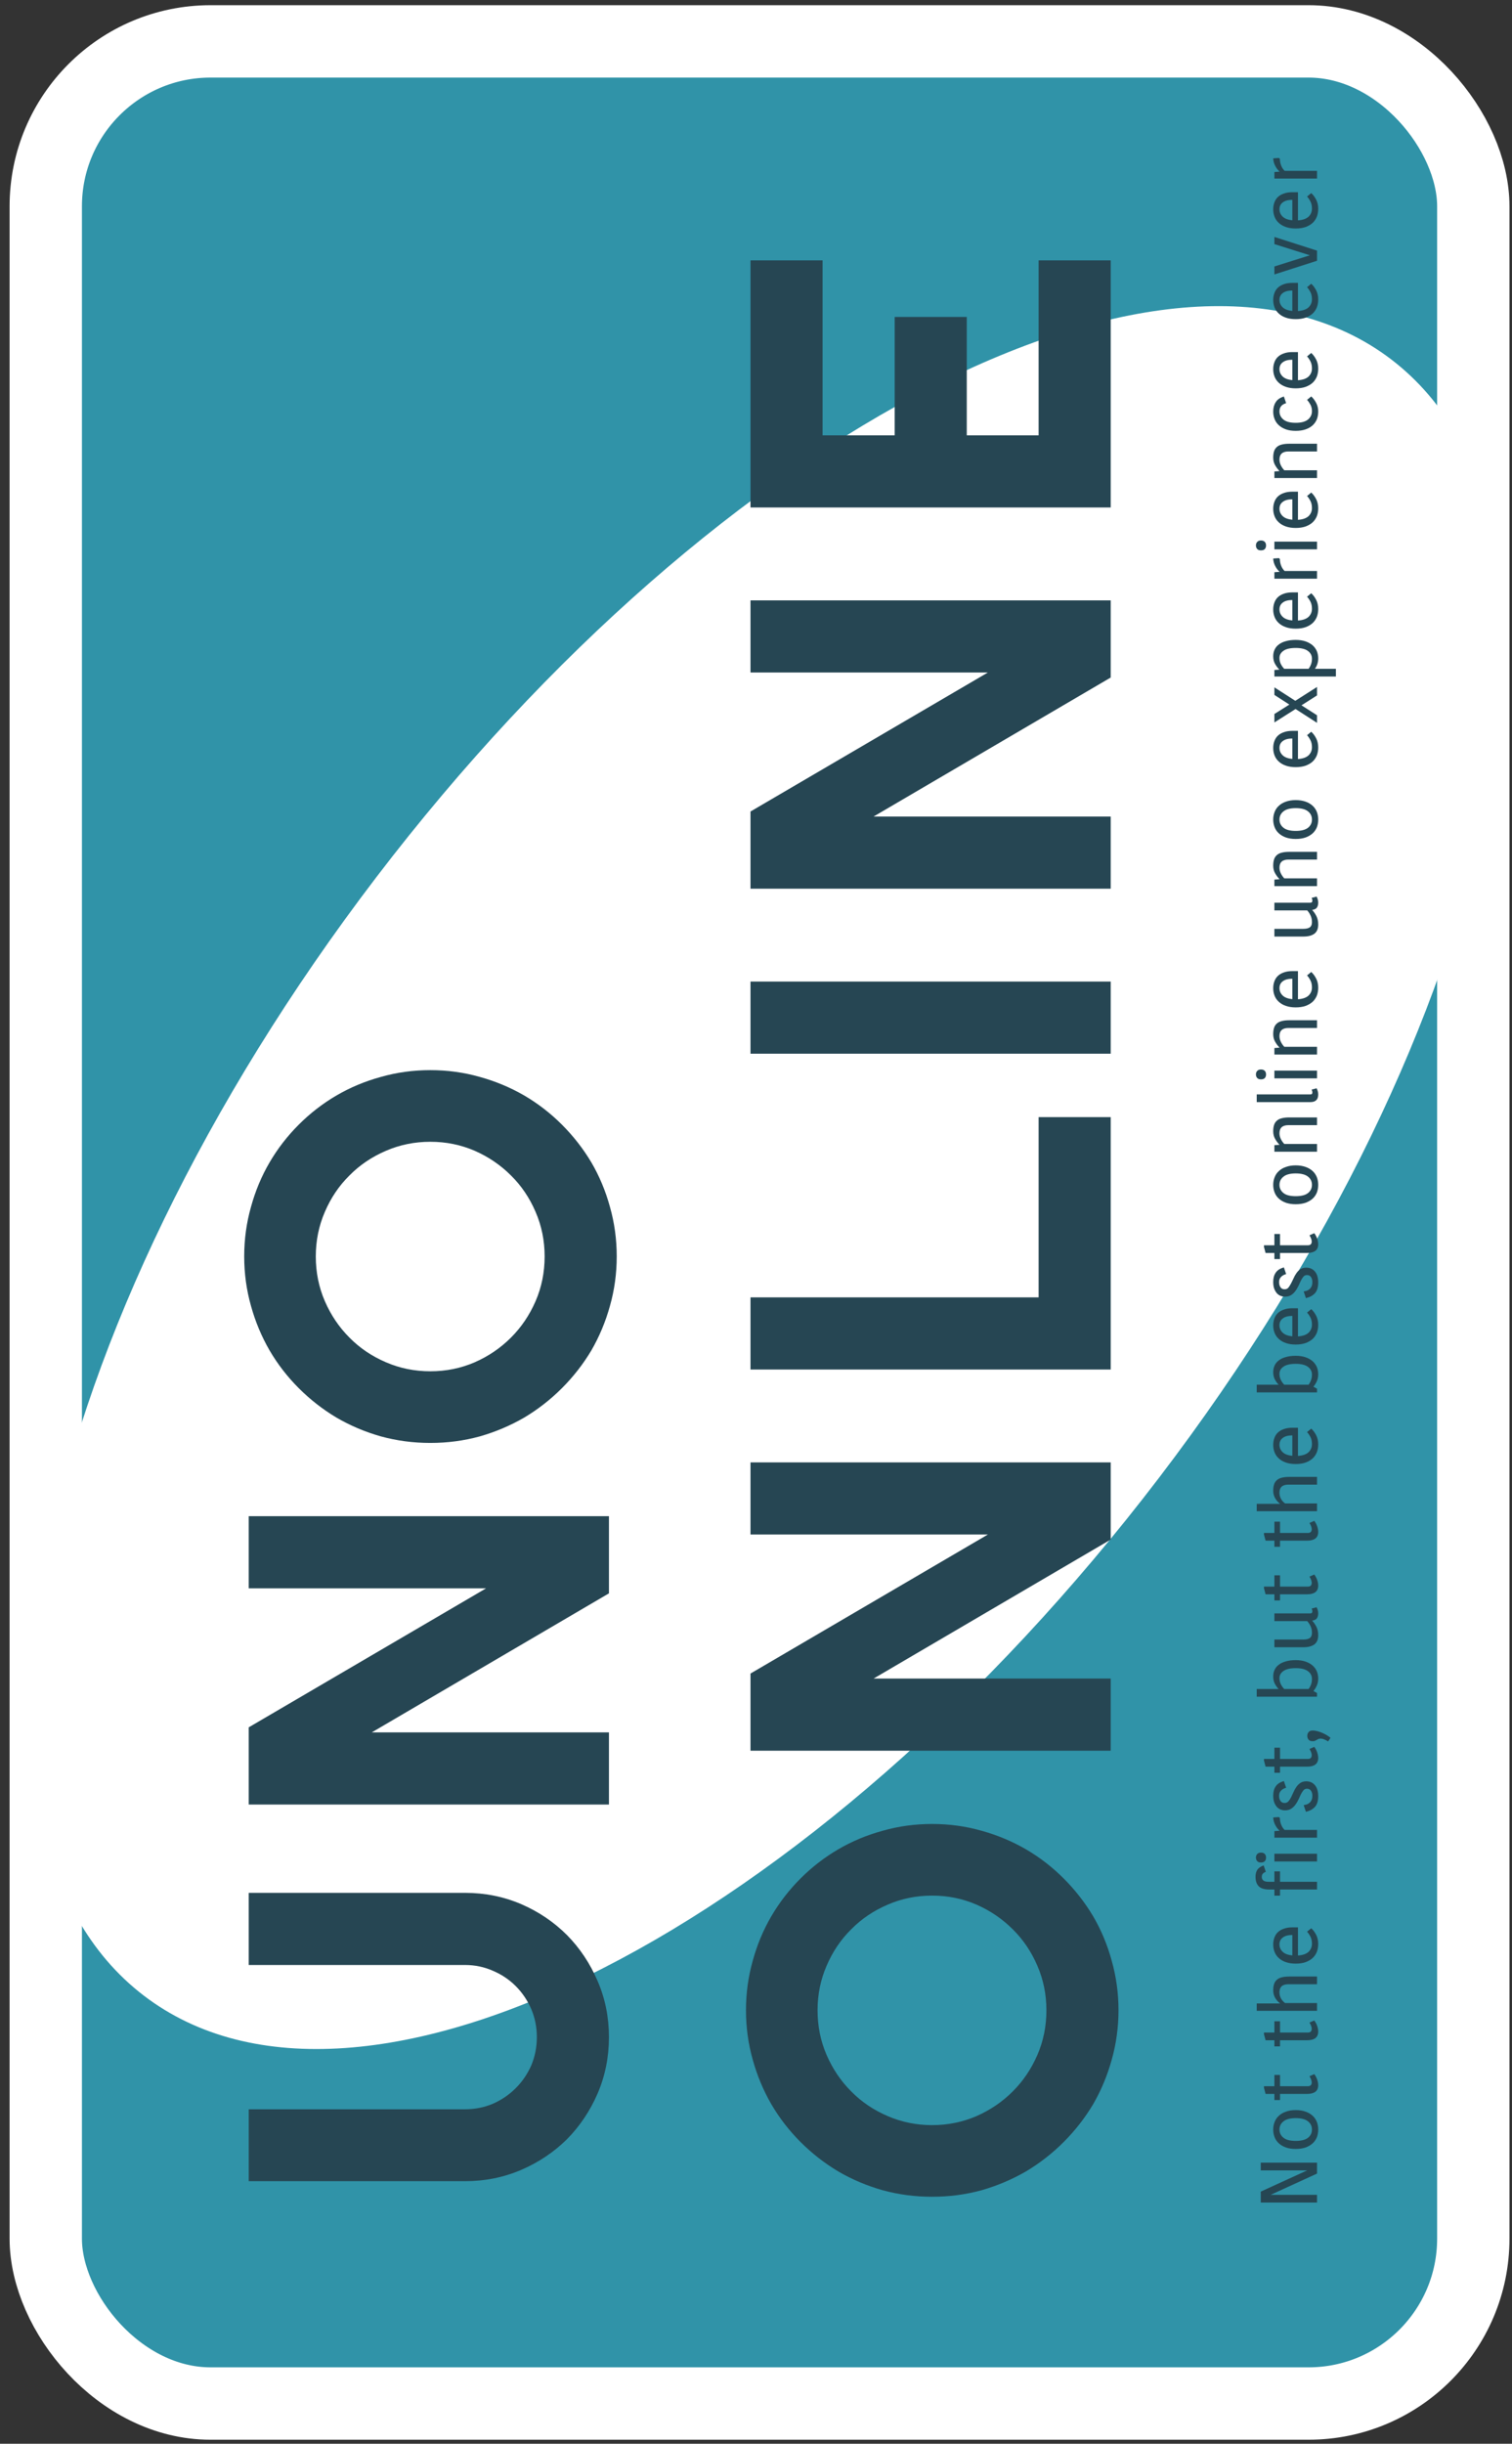 <svg width="226" height="365" viewBox="0 0 226 365" fill="none" xmlns="http://www.w3.org/2000/svg">
<rect x="0" y="0" width="226" height="365" fill="#333333" stroke="none"/>
<rect x="6.841" y="6.182" width="213.374" height="352.809" rx="24.63" fill="#3093A8" stroke="white" stroke-width="10.813" stroke-linejoin="round"/>
<path d="M56.226 131.05C107.738 63.584 175.691 28.964 208.004 53.725C240.318 78.486 224.754 153.25 173.242 220.716C121.73 288.182 53.776 322.801 21.463 298.041C-10.85 273.28 4.714 198.516 56.226 131.05Z" fill="white"/>
<path d="M196.855 323.013L196.855 324.647L189.923 327.818L196.855 327.818L196.855 328.972L188.445 328.972L188.445 327.338L195.389 324.166L188.445 324.166L188.445 323.013L196.855 323.013ZM193.671 320.967C193.119 320.967 192.634 320.895 192.218 320.75C191.793 320.598 191.441 320.394 191.16 320.138C190.872 319.881 190.66 319.577 190.523 319.224C190.379 318.864 190.307 318.48 190.307 318.071C190.307 317.663 190.379 317.282 190.523 316.93C190.66 316.569 190.872 316.261 191.16 316.005C191.441 315.74 191.793 315.536 192.218 315.392C192.634 315.24 193.119 315.164 193.671 315.164C194.224 315.164 194.713 315.24 195.137 315.392C195.554 315.536 195.906 315.74 196.194 316.005C196.475 316.261 196.687 316.569 196.831 316.93C196.967 317.282 197.035 317.663 197.035 318.071C197.035 318.48 196.967 318.864 196.831 319.224C196.687 319.577 196.475 319.881 196.194 320.138C195.906 320.394 195.554 320.598 195.137 320.75C194.713 320.895 194.224 320.967 193.671 320.967ZM193.671 319.765C194.496 319.765 195.109 319.609 195.51 319.297C195.902 318.976 196.098 318.568 196.098 318.071C196.098 317.566 195.902 317.158 195.51 316.846C195.109 316.525 194.496 316.365 193.671 316.365C192.846 316.365 192.238 316.525 191.845 316.846C191.445 317.158 191.244 317.566 191.244 318.071C191.244 318.568 191.445 318.976 191.845 319.297C192.238 319.609 192.846 319.765 193.671 319.765ZM190.487 313.661L190.487 312.748L189.166 312.748L188.926 311.835L188.926 311.595L190.487 311.595L190.487 309.913L191.328 309.913L191.328 311.595L195.486 311.595C195.87 311.595 196.062 311.406 196.062 311.03C196.062 310.782 195.95 310.473 195.726 310.105L196.447 309.792C196.631 310.033 196.775 310.305 196.879 310.609C196.983 310.906 197.035 311.186 197.035 311.45C197.035 311.875 196.895 312.199 196.615 312.424C196.327 312.64 195.91 312.748 195.365 312.748L191.328 312.748L191.328 313.661L190.487 313.661ZM190.487 305.647L190.487 304.734L189.166 304.734L188.926 303.821L188.926 303.581L190.487 303.581L190.487 301.899L191.328 301.899L191.328 303.581L195.486 303.581C195.87 303.581 196.062 303.393 196.062 303.016C196.062 302.768 195.95 302.46 195.726 302.091L196.447 301.779C196.631 302.019 196.775 302.291 196.879 302.596C196.983 302.892 197.035 303.172 197.035 303.437C197.035 303.861 196.895 304.186 196.615 304.41C196.327 304.626 195.91 304.734 195.365 304.734L191.328 304.734L191.328 305.647L190.487 305.647ZM191.353 299.238C191.024 298.998 190.768 298.709 190.584 298.373C190.399 298.037 190.307 297.676 190.307 297.292C190.307 296.915 190.351 296.595 190.439 296.331C190.527 296.066 190.668 295.854 190.86 295.694C191.044 295.526 191.288 295.405 191.593 295.333C191.897 295.253 192.266 295.213 192.698 295.213L196.855 295.213L196.855 296.367L192.578 296.367C191.689 296.367 191.244 296.763 191.244 297.556C191.244 298.221 191.525 298.762 192.085 299.178L196.855 299.178L196.855 300.331L187.844 300.331L187.844 299.238L191.353 299.238ZM196.098 290.309C196.098 289.9 196.022 289.548 195.87 289.251C195.71 288.947 195.542 288.703 195.365 288.518L195.99 288.002C196.271 288.25 196.515 288.575 196.723 288.975C196.931 289.376 197.035 289.832 197.035 290.345C197.035 290.769 196.967 291.162 196.831 291.522C196.687 291.883 196.475 292.195 196.194 292.459C195.906 292.716 195.554 292.92 195.137 293.072C194.713 293.216 194.224 293.288 193.671 293.288C193.119 293.288 192.634 293.216 192.218 293.072C191.793 292.928 191.441 292.728 191.16 292.471C190.872 292.215 190.66 291.915 190.523 291.57C190.379 291.218 190.307 290.837 190.307 290.429C190.307 290.052 190.367 289.708 190.487 289.396C190.6 289.075 190.776 288.803 191.016 288.579C191.256 288.354 191.557 288.182 191.917 288.062C192.27 287.934 192.686 287.87 193.167 287.87L194.008 287.87L194.008 292.075C194.721 292.027 195.249 291.843 195.594 291.522C195.93 291.194 196.098 290.789 196.098 290.309ZM191.244 290.417C191.244 290.849 191.405 291.218 191.725 291.522C192.037 291.818 192.518 291.999 193.167 292.063L193.167 289.011C192.55 289.011 192.077 289.135 191.749 289.384C191.413 289.624 191.244 289.968 191.244 290.417ZM190.487 283.132L190.487 282.219L189.755 282.219C189.002 282.219 188.465 282.058 188.145 281.738C187.824 281.41 187.664 280.937 187.664 280.32C187.664 279.912 187.748 279.571 187.916 279.299C188.085 279.019 188.405 278.79 188.877 278.614L189.202 279.575C189.01 279.647 188.861 279.74 188.757 279.852C188.653 279.964 188.601 280.124 188.601 280.332C188.601 280.573 188.685 280.757 188.853 280.885C189.014 281.005 189.274 281.065 189.634 281.065L190.487 281.065L190.487 279.503L191.328 279.503L191.328 281.065L196.855 281.065L196.855 282.219L191.328 282.219L191.328 283.132L190.487 283.132ZM196.855 276.873L196.855 278.027L190.487 278.027L190.487 276.873L196.855 276.873ZM188.481 278.183C188.225 278.183 188.036 278.115 187.916 277.979C187.788 277.835 187.724 277.658 187.724 277.45C187.724 277.234 187.788 277.058 187.916 276.921C188.036 276.777 188.225 276.705 188.481 276.705C188.737 276.705 188.93 276.777 189.058 276.921C189.178 277.058 189.238 277.234 189.238 277.45C189.238 277.658 189.178 277.835 189.058 277.979C188.93 278.115 188.737 278.183 188.481 278.183ZM190.487 273.499L191.268 273.438C190.988 273.19 190.764 272.894 190.596 272.549C190.419 272.205 190.323 271.84 190.307 271.456L191.172 271.396L191.304 271.54C191.312 271.917 191.381 272.257 191.509 272.561C191.629 272.858 191.797 273.11 192.013 273.318L196.855 273.318L196.855 274.472L190.487 274.472L190.487 273.499ZM191.184 268.209C191.184 268.514 191.252 268.77 191.389 268.978C191.525 269.186 191.733 269.291 192.013 269.291C192.238 269.291 192.426 269.21 192.578 269.05C192.722 268.89 192.854 268.69 192.974 268.45C193.095 268.209 193.215 267.953 193.335 267.681C193.455 267.4 193.599 267.14 193.767 266.9C193.928 266.659 194.128 266.459 194.368 266.299C194.6 266.139 194.897 266.059 195.257 266.059C195.794 266.059 196.226 266.255 196.555 266.647C196.875 267.04 197.035 267.584 197.035 268.281C197.035 268.97 196.875 269.499 196.555 269.867C196.226 270.228 195.774 270.476 195.197 270.612L194.861 269.615C195.125 269.575 195.341 269.511 195.51 269.423C195.678 269.327 195.81 269.214 195.906 269.086C196.002 268.958 196.07 268.818 196.11 268.666C196.142 268.514 196.158 268.357 196.158 268.197C196.158 267.925 196.094 267.685 195.966 267.476C195.83 267.268 195.622 267.164 195.341 267.164C195.133 267.164 194.961 267.244 194.825 267.404C194.689 267.564 194.56 267.765 194.44 268.005C194.32 268.245 194.2 268.506 194.08 268.786C193.952 269.058 193.799 269.315 193.623 269.555C193.447 269.795 193.235 269.995 192.986 270.156C192.73 270.316 192.414 270.396 192.037 270.396C191.853 270.396 191.661 270.36 191.461 270.288C191.252 270.216 191.064 270.096 190.896 269.927C190.728 269.751 190.588 269.523 190.475 269.243C190.363 268.954 190.307 268.602 190.307 268.185C190.307 267.633 190.431 267.176 190.68 266.816C190.92 266.447 191.328 266.183 191.905 266.023L192.242 267.02C191.913 267.108 191.657 267.252 191.473 267.452C191.28 267.653 191.184 267.905 191.184 268.209ZM190.487 264.781L190.487 263.868L189.166 263.868L188.926 262.955L188.926 262.715L190.487 262.715L190.487 261.033L191.328 261.033L191.328 262.715L195.486 262.715C195.87 262.715 196.062 262.526 196.062 262.15C196.062 261.902 195.95 261.593 195.726 261.225L196.447 260.912C196.631 261.153 196.775 261.425 196.879 261.729C196.983 262.026 197.035 262.306 197.035 262.57C197.035 262.995 196.895 263.319 196.615 263.544C196.327 263.76 195.91 263.868 195.365 263.868L191.328 263.868L191.328 264.781L190.487 264.781ZM197.372 259.681C197.244 259.681 197.136 259.701 197.047 259.741C196.959 259.781 196.879 259.826 196.807 259.874C196.727 259.922 196.643 259.966 196.555 260.006C196.467 260.046 196.355 260.066 196.218 260.066C195.938 260.066 195.734 259.994 195.606 259.85C195.47 259.697 195.401 259.505 195.401 259.273C195.401 259.041 195.47 258.848 195.606 258.696C195.734 258.544 195.938 258.468 196.218 258.468C196.427 258.468 196.651 258.5 196.891 258.564C197.14 258.628 197.384 258.712 197.624 258.816C197.864 258.912 198.093 259.029 198.309 259.165C198.525 259.293 198.713 259.425 198.874 259.561L198.513 260.102C198.353 259.99 198.169 259.894 197.961 259.814C197.76 259.725 197.564 259.681 197.372 259.681ZM190.307 250.395C190.307 250.026 190.379 249.694 190.523 249.398C190.66 249.093 190.872 248.837 191.16 248.629C191.441 248.412 191.793 248.248 192.218 248.136C192.634 248.016 193.119 247.956 193.671 247.956C194.224 247.956 194.713 248.028 195.137 248.172C195.554 248.316 195.906 248.513 196.194 248.761C196.475 249.009 196.687 249.302 196.831 249.638C196.967 249.974 197.035 250.335 197.035 250.719C197.035 251.088 196.967 251.428 196.831 251.741C196.695 252.053 196.523 252.329 196.315 252.57L196.855 252.87L196.855 253.423L187.844 253.423L187.844 252.269L191.112 252.269C190.896 252.045 190.708 251.781 190.548 251.476C190.387 251.164 190.307 250.803 190.307 250.395ZM191.244 250.647C191.244 250.968 191.308 251.264 191.437 251.536C191.565 251.801 191.737 252.045 191.953 252.269L195.594 252.269C195.738 252.085 195.858 251.865 195.954 251.608C196.05 251.352 196.098 251.072 196.098 250.767C196.098 250.295 195.902 249.91 195.51 249.614C195.109 249.31 194.496 249.157 193.671 249.157C192.846 249.157 192.238 249.298 191.845 249.578C191.445 249.85 191.244 250.207 191.244 250.647ZM195.834 240.975C195.962 240.975 196.05 240.947 196.098 240.891C196.138 240.827 196.158 240.751 196.158 240.663C196.158 240.599 196.15 240.531 196.134 240.459C196.11 240.387 196.082 240.319 196.05 240.254L196.795 240.062C196.859 240.19 196.915 240.331 196.963 240.483C197.011 240.635 197.035 240.803 197.035 240.987C197.035 241.268 196.971 241.504 196.843 241.696C196.715 241.888 196.475 242.009 196.122 242.057C196.363 242.305 196.575 242.609 196.759 242.97C196.943 243.322 197.035 243.739 197.035 244.219C197.035 244.852 196.847 245.313 196.471 245.601C196.086 245.889 195.53 246.034 194.801 246.034L190.487 246.034L190.487 244.88L194.813 244.88C195.245 244.88 195.57 244.804 195.786 244.652C195.994 244.5 196.098 244.243 196.098 243.883C196.098 243.53 196.034 243.21 195.906 242.922C195.778 242.633 195.606 242.369 195.389 242.129L190.487 242.129L190.487 240.975L195.834 240.975ZM190.487 239.039L190.487 238.126L189.166 238.126L188.926 237.213L188.926 236.972L190.487 236.972L190.487 235.29L191.328 235.29L191.328 236.972L195.486 236.972C195.87 236.972 196.062 236.784 196.062 236.408C196.062 236.159 195.95 235.851 195.726 235.482L196.447 235.17C196.631 235.41 196.775 235.683 196.879 235.987C196.983 236.283 197.035 236.564 197.035 236.828C197.035 237.253 196.895 237.577 196.615 237.801C196.327 238.017 195.91 238.126 195.365 238.126L191.328 238.126L191.328 239.039L190.487 239.039ZM190.487 231.025L190.487 230.112L189.166 230.112L188.926 229.199L188.926 228.959L190.487 228.959L190.487 227.276L191.328 227.276L191.328 228.959L195.486 228.959C195.87 228.959 196.062 228.77 196.062 228.394C196.062 228.146 195.95 227.837 195.726 227.469L196.447 227.156C196.631 227.397 196.775 227.669 196.879 227.973C196.983 228.27 197.035 228.55 197.035 228.814C197.035 229.239 196.895 229.563 196.615 229.788C196.327 230.004 195.91 230.112 195.365 230.112L191.328 230.112L191.328 231.025L190.487 231.025ZM191.352 224.616C191.024 224.375 190.768 224.087 190.584 223.751C190.399 223.414 190.307 223.054 190.307 222.669C190.307 222.293 190.351 221.972 190.439 221.708C190.527 221.444 190.668 221.232 190.86 221.071C191.044 220.903 191.288 220.783 191.593 220.711C191.897 220.631 192.266 220.591 192.698 220.591L196.855 220.591L196.855 221.744L192.578 221.744C191.689 221.744 191.244 222.141 191.244 222.934C191.244 223.598 191.525 224.139 192.085 224.556L196.855 224.556L196.855 225.709L187.844 225.709L187.844 224.616L191.352 224.616ZM196.098 215.686C196.098 215.278 196.022 214.925 195.87 214.629C195.71 214.325 195.542 214.08 195.365 213.896L195.99 213.379C196.271 213.628 196.515 213.952 196.723 214.353C196.931 214.753 197.035 215.21 197.035 215.722C197.035 216.147 196.967 216.539 196.831 216.9C196.687 217.26 196.475 217.573 196.194 217.837C195.906 218.093 195.554 218.297 195.137 218.45C194.713 218.594 194.224 218.666 193.671 218.666C193.119 218.666 192.634 218.594 192.218 218.45C191.793 218.305 191.441 218.105 191.16 217.849C190.872 217.593 190.66 217.292 190.523 216.948C190.379 216.595 190.307 216.215 190.307 215.806C190.307 215.43 190.367 215.086 190.487 214.773C190.6 214.453 190.776 214.18 191.016 213.956C191.256 213.732 191.557 213.56 191.917 213.44C192.27 213.311 192.686 213.247 193.167 213.247L194.008 213.247L194.008 217.452C194.721 217.404 195.249 217.22 195.594 216.9C195.93 216.571 196.098 216.167 196.098 215.686ZM191.244 215.794C191.244 216.227 191.405 216.595 191.725 216.9C192.037 217.196 192.518 217.376 193.167 217.44L193.167 214.389C192.55 214.389 192.077 214.513 191.749 214.761C191.413 215.001 191.244 215.346 191.244 215.794ZM190.307 204.941C190.307 204.572 190.379 204.24 190.523 203.944C190.66 203.639 190.872 203.383 191.16 203.175C191.441 202.958 191.793 202.794 192.218 202.682C192.634 202.562 193.119 202.502 193.671 202.502C194.224 202.502 194.713 202.574 195.137 202.718C195.554 202.862 195.906 203.059 196.194 203.307C196.475 203.555 196.687 203.848 196.831 204.184C196.967 204.52 197.035 204.881 197.035 205.265C197.035 205.634 196.967 205.974 196.831 206.287C196.695 206.599 196.523 206.875 196.315 207.116L196.855 207.416L196.855 207.969L187.844 207.969L187.844 206.815L191.112 206.815C190.896 206.591 190.708 206.327 190.548 206.022C190.387 205.71 190.307 205.349 190.307 204.941ZM191.244 205.193C191.244 205.514 191.308 205.81 191.437 206.082C191.565 206.347 191.737 206.591 191.953 206.815L195.594 206.815C195.738 206.631 195.858 206.411 195.954 206.154C196.05 205.898 196.098 205.618 196.098 205.313C196.098 204.841 195.902 204.456 195.51 204.16C195.109 203.856 194.496 203.703 193.671 203.703C192.846 203.703 192.238 203.844 191.845 204.124C191.445 204.396 191.244 204.753 191.244 205.193ZM196.098 197.84C196.098 197.432 196.022 197.079 195.87 196.783C195.71 196.479 195.542 196.234 195.365 196.05L195.99 195.533C196.271 195.782 196.515 196.106 196.723 196.507C196.931 196.907 197.035 197.364 197.035 197.876C197.035 198.301 196.967 198.693 196.831 199.054C196.687 199.414 196.475 199.727 196.194 199.991C195.906 200.247 195.554 200.451 195.137 200.604C194.713 200.748 194.224 200.82 193.671 200.82C193.119 200.82 192.634 200.748 192.218 200.604C191.793 200.459 191.441 200.259 191.16 200.003C190.872 199.747 190.66 199.446 190.523 199.102C190.379 198.749 190.307 198.369 190.307 197.96C190.307 197.584 190.367 197.239 190.487 196.927C190.6 196.607 190.776 196.334 191.016 196.11C191.256 195.886 191.557 195.714 191.917 195.593C192.27 195.465 192.686 195.401 193.167 195.401L194.008 195.401L194.008 199.606C194.721 199.558 195.249 199.374 195.594 199.054C195.93 198.725 196.098 198.321 196.098 197.84ZM191.244 197.948C191.244 198.381 191.405 198.749 191.725 199.054C192.037 199.35 192.518 199.53 193.167 199.594L193.167 196.543C192.55 196.543 192.077 196.667 191.749 196.915C191.413 197.155 191.244 197.5 191.244 197.948ZM191.184 191.487C191.184 191.791 191.252 192.047 191.389 192.256C191.525 192.464 191.733 192.568 192.013 192.568C192.238 192.568 192.426 192.488 192.578 192.328C192.722 192.167 192.854 191.967 192.974 191.727C193.095 191.487 193.215 191.23 193.335 190.958C193.455 190.678 193.599 190.417 193.767 190.177C193.928 189.937 194.128 189.736 194.368 189.576C194.6 189.416 194.897 189.336 195.257 189.336C195.794 189.336 196.226 189.532 196.555 189.925C196.875 190.317 197.035 190.862 197.035 191.559C197.035 192.248 196.875 192.776 196.555 193.145C196.226 193.505 195.774 193.753 195.197 193.89L194.861 192.892C195.125 192.852 195.341 192.788 195.51 192.7C195.678 192.604 195.81 192.492 195.906 192.364C196.002 192.236 196.07 192.095 196.11 191.943C196.142 191.791 196.158 191.635 196.158 191.475C196.158 191.202 196.094 190.962 195.966 190.754C195.83 190.545 195.622 190.441 195.341 190.441C195.133 190.441 194.961 190.521 194.825 190.682C194.689 190.842 194.56 191.042 194.44 191.282C194.32 191.523 194.2 191.783 194.08 192.063C193.952 192.336 193.799 192.592 193.623 192.832C193.447 193.073 193.235 193.273 192.986 193.433C192.73 193.593 192.414 193.673 192.037 193.673C191.853 193.673 191.661 193.637 191.461 193.565C191.252 193.493 191.064 193.373 190.896 193.205C190.728 193.029 190.588 192.8 190.475 192.52C190.363 192.232 190.307 191.879 190.307 191.463C190.307 190.91 190.431 190.453 190.68 190.093C190.92 189.724 191.328 189.46 191.905 189.3L192.242 190.297C191.913 190.385 191.657 190.529 191.473 190.73C191.28 190.93 191.184 191.182 191.184 191.487ZM190.487 188.058L190.487 187.145L189.166 187.145L188.926 186.232L188.926 185.992L190.487 185.992L190.487 184.31L191.328 184.31L191.328 185.992L195.486 185.992C195.87 185.992 196.062 185.804 196.062 185.427C196.062 185.179 195.95 184.871 195.726 184.502L196.447 184.19C196.631 184.43 196.775 184.702 196.879 185.007C196.983 185.303 197.035 185.583 197.035 185.848C197.035 186.272 196.895 186.597 196.615 186.821C196.327 187.037 195.91 187.145 195.365 187.145L191.328 187.145L191.328 188.058L190.487 188.058ZM193.671 179.865C193.119 179.865 192.634 179.792 192.218 179.648C191.793 179.496 191.441 179.292 191.16 179.036C190.872 178.779 190.66 178.475 190.523 178.122C190.379 177.762 190.307 177.378 190.307 176.969C190.307 176.561 190.379 176.18 190.523 175.828C190.66 175.467 190.872 175.159 191.16 174.903C191.441 174.638 191.793 174.434 192.218 174.29C192.634 174.138 193.119 174.061 193.671 174.061C194.224 174.061 194.713 174.138 195.137 174.29C195.554 174.434 195.906 174.638 196.194 174.903C196.475 175.159 196.687 175.467 196.831 175.828C196.967 176.18 197.035 176.561 197.035 176.969C197.035 177.378 196.967 177.762 196.831 178.122C196.687 178.475 196.475 178.779 196.194 179.036C195.906 179.292 195.554 179.496 195.137 179.648C194.713 179.792 194.224 179.865 193.671 179.865ZM193.671 178.663C194.496 178.663 195.109 178.507 195.51 178.195C195.902 177.874 196.098 177.466 196.098 176.969C196.098 176.464 195.902 176.056 195.51 175.744C195.109 175.423 194.496 175.263 193.671 175.263C192.846 175.263 192.238 175.423 191.845 175.744C191.445 176.056 191.244 176.464 191.244 176.969C191.244 177.466 191.445 177.874 191.845 178.195C192.238 178.507 192.846 178.663 193.671 178.663ZM190.487 171.045L191.256 170.985C191.008 170.737 190.788 170.445 190.596 170.108C190.403 169.772 190.307 169.395 190.307 168.979C190.307 168.602 190.351 168.282 190.439 168.018C190.527 167.753 190.668 167.541 190.86 167.381C191.044 167.213 191.288 167.092 191.593 167.02C191.897 166.94 192.266 166.9 192.698 166.9L196.855 166.9L196.855 168.054L192.578 168.054C191.689 168.054 191.244 168.458 191.244 169.267C191.244 169.547 191.308 169.824 191.437 170.096C191.565 170.368 191.741 170.625 191.965 170.865L196.855 170.865L196.855 172.018L190.487 172.018L190.487 171.045ZM195.834 163.461C195.962 163.461 196.05 163.437 196.098 163.389C196.138 163.333 196.158 163.261 196.158 163.173C196.158 163.109 196.15 163.037 196.134 162.957C196.11 162.877 196.082 162.805 196.05 162.741L196.795 162.548C196.859 162.676 196.915 162.817 196.963 162.969C197.011 163.121 197.035 163.289 197.035 163.473C197.035 163.634 197.015 163.782 196.975 163.918C196.943 164.054 196.879 164.174 196.783 164.278C196.687 164.383 196.559 164.467 196.399 164.531C196.238 164.587 196.038 164.615 195.798 164.615L187.844 164.615L187.844 163.461L195.834 163.461ZM196.855 159.906L196.855 161.06L190.487 161.06L190.487 159.906L196.855 159.906ZM188.481 161.216C188.225 161.216 188.036 161.148 187.916 161.012C187.788 160.867 187.724 160.691 187.724 160.483C187.724 160.267 187.788 160.091 187.916 159.954C188.036 159.81 188.225 159.738 188.481 159.738C188.737 159.738 188.93 159.81 189.058 159.954C189.178 160.091 189.238 160.267 189.238 160.483C189.238 160.691 189.178 160.867 189.058 161.012C188.93 161.148 188.737 161.216 188.481 161.216ZM190.487 156.531L191.256 156.471C191.008 156.223 190.788 155.931 190.596 155.594C190.403 155.258 190.307 154.881 190.307 154.465C190.307 154.088 190.351 153.768 190.439 153.504C190.527 153.239 190.668 153.027 190.86 152.867C191.044 152.699 191.288 152.579 191.593 152.507C191.897 152.426 192.266 152.386 192.698 152.386L196.855 152.386L196.855 153.54L192.578 153.54C191.689 153.54 191.244 153.944 191.244 154.753C191.244 155.034 191.308 155.31 191.437 155.582C191.565 155.855 191.741 156.111 191.965 156.351L196.855 156.351L196.855 157.505L190.487 157.505L190.487 156.531ZM196.098 147.482C196.098 147.073 196.022 146.721 195.87 146.425C195.71 146.12 195.542 145.876 195.365 145.692L195.99 145.175C196.271 145.423 196.515 145.748 196.723 146.148C196.931 146.549 197.035 147.005 197.035 147.518C197.035 147.942 196.967 148.335 196.831 148.695C196.687 149.056 196.475 149.368 196.194 149.632C195.906 149.889 195.554 150.093 195.137 150.245C194.713 150.389 194.224 150.461 193.671 150.461C193.119 150.461 192.634 150.389 192.218 150.245C191.793 150.101 191.441 149.901 191.16 149.644C190.872 149.388 190.66 149.088 190.523 148.743C190.379 148.391 190.307 148.01 190.307 147.602C190.307 147.226 190.367 146.881 190.487 146.569C190.6 146.248 190.776 145.976 191.016 145.752C191.256 145.527 191.557 145.355 191.917 145.235C192.27 145.107 192.686 145.043 193.167 145.043L194.008 145.043L194.008 149.248C194.721 149.2 195.249 149.016 195.594 148.695C195.93 148.367 196.098 147.962 196.098 147.482ZM191.244 147.59C191.244 148.022 191.405 148.391 191.725 148.695C192.037 148.992 192.518 149.172 193.167 149.236L193.167 146.184C192.55 146.184 192.077 146.308 191.749 146.557C191.413 146.797 191.244 147.141 191.244 147.59ZM195.834 134.826C195.962 134.826 196.05 134.798 196.098 134.742C196.138 134.678 196.158 134.602 196.158 134.514C196.158 134.45 196.15 134.382 196.134 134.31C196.11 134.237 196.082 134.169 196.05 134.105L196.795 133.913C196.859 134.041 196.915 134.181 196.963 134.334C197.011 134.486 197.035 134.654 197.035 134.838C197.035 135.119 196.971 135.355 196.843 135.547C196.715 135.739 196.475 135.859 196.122 135.907C196.363 136.156 196.575 136.46 196.759 136.821C196.943 137.173 197.035 137.59 197.035 138.07C197.035 138.703 196.847 139.163 196.471 139.452C196.086 139.74 195.53 139.884 194.801 139.884L190.487 139.884L190.487 138.731L194.813 138.731C195.245 138.731 195.57 138.655 195.786 138.503C195.994 138.35 196.098 138.094 196.098 137.734C196.098 137.381 196.034 137.061 195.906 136.773C195.778 136.484 195.606 136.22 195.389 135.98L190.487 135.98L190.487 134.826L195.834 134.826ZM190.487 131.376L191.256 131.316C191.008 131.067 190.788 130.775 190.596 130.439C190.403 130.102 190.307 129.726 190.307 129.309C190.307 128.933 190.351 128.612 190.439 128.348C190.527 128.084 190.668 127.871 190.86 127.711C191.044 127.543 191.288 127.423 191.593 127.351C191.897 127.271 192.266 127.231 192.698 127.231L196.855 127.231L196.855 128.384L192.578 128.384C191.689 128.384 191.244 128.789 191.244 129.598C191.244 129.878 191.308 130.154 191.437 130.427C191.565 130.699 191.741 130.955 191.965 131.195L196.855 131.195L196.855 132.349L190.487 132.349L190.487 131.376ZM193.671 125.306C193.119 125.306 192.634 125.234 192.218 125.089C191.793 124.937 191.441 124.733 191.16 124.477C190.872 124.22 190.66 123.916 190.523 123.564C190.379 123.203 190.307 122.819 190.307 122.41C190.307 122.002 190.379 121.621 190.523 121.269C190.66 120.908 190.872 120.6 191.16 120.344C191.441 120.079 191.793 119.875 192.218 119.731C192.634 119.579 193.119 119.503 193.671 119.503C194.224 119.503 194.713 119.579 195.137 119.731C195.554 119.875 195.906 120.079 196.194 120.344C196.475 120.6 196.687 120.908 196.831 121.269C196.967 121.621 197.035 122.002 197.035 122.41C197.035 122.819 196.967 123.203 196.831 123.564C196.687 123.916 196.475 124.22 196.194 124.477C195.906 124.733 195.554 124.937 195.137 125.089C194.713 125.234 194.224 125.306 193.671 125.306ZM193.671 124.104C194.496 124.104 195.109 123.948 195.51 123.636C195.902 123.315 196.098 122.907 196.098 122.41C196.098 121.906 195.902 121.497 195.51 121.185C195.109 120.864 194.496 120.704 193.671 120.704C192.846 120.704 192.238 120.864 191.845 121.185C191.445 121.497 191.244 121.906 191.244 122.41C191.244 122.907 191.445 123.315 191.845 123.636C192.238 123.948 192.846 124.104 193.671 124.104ZM196.098 111.602C196.098 111.194 196.022 110.841 195.87 110.545C195.71 110.24 195.542 109.996 195.365 109.812L195.99 109.295C196.271 109.544 196.515 109.868 196.723 110.268C196.931 110.669 197.035 111.125 197.035 111.638C197.035 112.063 196.967 112.455 196.831 112.816C196.687 113.176 196.475 113.488 196.194 113.753C195.906 114.009 195.554 114.213 195.137 114.365C194.713 114.51 194.224 114.582 193.671 114.582C193.119 114.582 192.634 114.51 192.218 114.365C191.793 114.221 191.441 114.021 191.16 113.765C190.872 113.508 190.66 113.208 190.523 112.864C190.379 112.511 190.307 112.131 190.307 111.722C190.307 111.346 190.367 111.001 190.487 110.689C190.6 110.369 190.776 110.096 191.016 109.872C191.256 109.648 191.557 109.475 191.917 109.355C192.27 109.227 192.686 109.163 193.167 109.163L194.008 109.163L194.008 113.368C194.721 113.32 195.249 113.136 195.594 112.816C195.93 112.487 196.098 112.083 196.098 111.602ZM191.244 111.71C191.244 112.143 191.405 112.511 191.725 112.816C192.037 113.112 192.518 113.292 193.167 113.356L193.167 110.304C192.55 110.304 192.077 110.429 191.749 110.677C191.413 110.917 191.244 111.262 191.244 111.71ZM192.722 105.236L190.487 103.795L190.487 102.665L193.611 104.672L196.855 102.605L196.855 103.867L194.536 105.345L196.855 106.834L196.855 107.964L193.647 105.897L190.487 107.904L190.487 106.642L192.722 105.236ZM190.487 101.045L190.487 100.072L191.232 100.012C190.992 99.779 190.78 99.503 190.596 99.183C190.403 98.854 190.307 98.466 190.307 98.017C190.307 97.649 190.379 97.317 190.523 97.02C190.66 96.716 190.872 96.459 191.16 96.251C191.441 96.035 191.793 95.871 192.218 95.759C192.634 95.638 193.119 95.578 193.671 95.578C194.224 95.578 194.713 95.65 195.137 95.795C195.554 95.939 195.906 96.135 196.194 96.383C196.475 96.632 196.687 96.924 196.831 97.26C196.967 97.597 197.035 97.957 197.035 98.342C197.035 98.638 196.991 98.918 196.903 99.183C196.815 99.439 196.695 99.675 196.543 99.892L199.679 99.892L199.679 101.045L190.487 101.045ZM191.244 98.27C191.244 98.59 191.308 98.886 191.437 99.159C191.565 99.423 191.737 99.667 191.953 99.892L195.594 99.892C195.738 99.707 195.858 99.487 195.954 99.231C196.05 98.975 196.098 98.694 196.098 98.39C196.098 97.917 195.902 97.533 195.51 97.236C195.109 96.932 194.496 96.78 193.671 96.78C192.846 96.78 192.238 96.92 191.845 97.2C191.445 97.473 191.244 97.829 191.244 98.27ZM196.098 90.917C196.098 90.508 196.022 90.156 195.87 89.859C195.71 89.555 195.542 89.311 195.365 89.126L195.99 88.61C196.27 88.858 196.515 89.183 196.723 89.583C196.931 89.984 197.035 90.44 197.035 90.953C197.035 91.377 196.967 91.77 196.831 92.13C196.687 92.491 196.475 92.803 196.194 93.067C195.906 93.324 195.554 93.528 195.137 93.68C194.713 93.824 194.224 93.896 193.671 93.896C193.119 93.896 192.634 93.824 192.218 93.68C191.793 93.536 191.441 93.336 191.16 93.079C190.872 92.823 190.66 92.523 190.523 92.178C190.379 91.826 190.307 91.445 190.307 91.037C190.307 90.66 190.367 90.316 190.487 90.004C190.6 89.683 190.776 89.411 191.016 89.186C191.256 88.962 191.557 88.79 191.917 88.67C192.27 88.542 192.686 88.478 193.167 88.478L194.008 88.478L194.008 92.683C194.721 92.635 195.249 92.451 195.594 92.13C195.93 91.802 196.098 91.397 196.098 90.917ZM191.244 91.025C191.244 91.457 191.405 91.826 191.725 92.13C192.037 92.427 192.518 92.607 193.167 92.671L193.167 89.619C192.55 89.619 192.077 89.743 191.749 89.992C191.413 90.232 191.244 90.576 191.244 91.025ZM190.487 85.464L191.268 85.404C190.988 85.156 190.764 84.859 190.596 84.515C190.419 84.171 190.323 83.806 190.307 83.422L191.172 83.362L191.304 83.506C191.312 83.882 191.381 84.223 191.509 84.527C191.629 84.823 191.797 85.076 192.013 85.284L196.855 85.284L196.855 86.437L190.487 86.437L190.487 85.464ZM196.855 80.896L196.855 82.049L190.487 82.049L190.487 80.896L196.855 80.896ZM188.481 82.205C188.225 82.205 188.036 82.137 187.916 82.001C187.788 81.857 187.724 81.681 187.724 81.472C187.724 81.256 187.788 81.08 187.916 80.944C188.036 80.8 188.225 80.728 188.481 80.728C188.737 80.728 188.93 80.8 189.058 80.944C189.178 81.08 189.238 81.256 189.238 81.472C189.238 81.681 189.178 81.857 189.058 82.001C188.93 82.137 188.737 82.205 188.481 82.205ZM196.098 75.875C196.098 75.466 196.022 75.114 195.87 74.818C195.71 74.513 195.542 74.269 195.365 74.085L195.99 73.568C196.27 73.816 196.515 74.141 196.723 74.541C196.931 74.942 197.035 75.398 197.035 75.911C197.035 76.335 196.967 76.728 196.831 77.088C196.687 77.449 196.475 77.761 196.194 78.025C195.906 78.282 195.554 78.486 195.137 78.638C194.713 78.782 194.224 78.855 193.671 78.855C193.119 78.855 192.634 78.782 192.218 78.638C191.793 78.494 191.441 78.294 191.16 78.037C190.872 77.781 190.66 77.481 190.523 77.136C190.379 76.784 190.307 76.403 190.307 75.995C190.307 75.618 190.367 75.274 190.487 74.962C190.6 74.641 190.776 74.369 191.016 74.145C191.256 73.921 191.557 73.748 191.917 73.628C192.27 73.5 192.686 73.436 193.167 73.436L194.008 73.436L194.008 77.641C194.721 77.593 195.249 77.409 195.594 77.088C195.93 76.76 196.098 76.355 196.098 75.875ZM191.244 75.983C191.244 76.415 191.405 76.784 191.725 77.088C192.037 77.385 192.518 77.565 193.167 77.629L193.167 74.577C192.55 74.577 192.077 74.701 191.749 74.95C191.413 75.19 191.244 75.534 191.244 75.983ZM190.487 70.422L191.256 70.362C191.008 70.114 190.788 69.822 190.596 69.485C190.403 69.149 190.307 68.772 190.307 68.356C190.307 67.979 190.351 67.659 190.439 67.395C190.527 67.13 190.668 66.918 190.86 66.758C191.044 66.59 191.288 66.469 191.593 66.397C191.897 66.317 192.266 66.277 192.698 66.277L196.855 66.277L196.855 67.431L192.578 67.431C191.689 67.431 191.244 67.835 191.244 68.644C191.244 68.924 191.308 69.201 191.437 69.473C191.565 69.746 191.741 70.002 191.965 70.242L196.855 70.242L196.855 71.395L190.487 71.395L190.487 70.422ZM192.242 60.219C191.577 60.404 191.244 60.812 191.244 61.445C191.244 61.941 191.445 62.35 191.845 62.67C192.238 62.991 192.846 63.151 193.671 63.151C194.496 63.151 195.109 62.987 195.51 62.658C195.902 62.33 196.098 61.913 196.098 61.409C196.098 61.048 196.022 60.724 195.87 60.436C195.71 60.147 195.542 59.911 195.365 59.727L195.99 59.21C196.27 59.458 196.515 59.779 196.723 60.171C196.931 60.564 197.035 60.992 197.035 61.457C197.035 61.881 196.967 62.27 196.831 62.622C196.687 62.975 196.475 63.279 196.194 63.535C195.906 63.792 195.554 63.992 195.137 64.136C194.713 64.28 194.224 64.352 193.671 64.352C193.119 64.352 192.634 64.28 192.218 64.136C191.793 63.984 191.441 63.78 191.16 63.523C190.872 63.267 190.66 62.963 190.523 62.61C190.379 62.258 190.307 61.877 190.307 61.469C190.307 60.924 190.431 60.46 190.68 60.075C190.92 59.683 191.328 59.398 191.905 59.222L192.242 60.219ZM196.098 55.025C196.098 54.617 196.022 54.264 195.87 53.968C195.71 53.663 195.542 53.419 195.365 53.235L195.99 52.718C196.27 52.967 196.515 53.291 196.723 53.691C196.931 54.092 197.035 54.549 197.035 55.061C197.035 55.486 196.967 55.878 196.831 56.239C196.687 56.599 196.475 56.911 196.194 57.176C195.906 57.432 195.554 57.636 195.137 57.788C194.713 57.933 194.224 58.005 193.671 58.005C193.119 58.005 192.634 57.933 192.218 57.788C191.793 57.644 191.441 57.444 191.16 57.188C190.872 56.931 190.66 56.631 190.523 56.287C190.379 55.934 190.307 55.554 190.307 55.145C190.307 54.769 190.367 54.424 190.487 54.112C190.6 53.792 190.776 53.519 191.016 53.295C191.256 53.071 191.557 52.899 191.917 52.778C192.27 52.65 192.686 52.586 193.167 52.586L194.008 52.586L194.008 56.791C194.721 56.743 195.249 56.559 195.594 56.239C195.93 55.91 196.098 55.506 196.098 55.025ZM191.244 55.133C191.244 55.566 191.405 55.934 191.725 56.239C192.037 56.535 192.518 56.715 193.167 56.779L193.167 53.728C192.55 53.728 192.077 53.852 191.749 54.1C191.413 54.34 191.244 54.685 191.244 55.133ZM196.098 44.688C196.098 44.28 196.022 43.927 195.87 43.631C195.71 43.327 195.542 43.082 195.365 42.898L195.99 42.382C196.27 42.63 196.515 42.954 196.723 43.355C196.931 43.755 197.035 44.212 197.035 44.724C197.035 45.149 196.967 45.541 196.831 45.902C196.687 46.262 196.475 46.575 196.194 46.839C195.906 47.095 195.554 47.3 195.137 47.452C194.713 47.596 194.224 47.668 193.671 47.668C193.119 47.668 192.634 47.596 192.218 47.452C191.793 47.307 191.441 47.107 191.16 46.851C190.872 46.595 190.66 46.294 190.523 45.95C190.379 45.597 190.307 45.217 190.307 44.809C190.307 44.432 190.367 44.088 190.487 43.775C190.6 43.455 190.776 43.182 191.016 42.958C191.256 42.734 191.557 42.562 191.917 42.442C192.27 42.313 192.686 42.249 193.167 42.249L194.008 42.249L194.008 46.455C194.721 46.406 195.249 46.222 195.594 45.902C195.93 45.573 196.098 45.169 196.098 44.688ZM191.244 44.796C191.244 45.229 191.405 45.597 191.725 45.902C192.037 46.198 192.518 46.378 193.167 46.442L193.167 43.391C192.55 43.391 192.077 43.515 191.749 43.763C191.413 44.004 191.244 44.348 191.244 44.796ZM196.855 37.434L196.855 38.947L190.487 40.99L190.487 39.8L195.786 38.13L190.487 36.46L190.487 35.391L196.855 37.434ZM196.098 31.148C196.098 30.74 196.022 30.387 195.87 30.091C195.71 29.787 195.542 29.542 195.365 29.358L195.99 28.841C196.27 29.09 196.515 29.414 196.723 29.815C196.931 30.215 197.035 30.672 197.035 31.184C197.035 31.609 196.967 32.001 196.831 32.362C196.687 32.722 196.475 33.035 196.194 33.299C195.906 33.555 195.554 33.76 195.137 33.912C194.713 34.056 194.224 34.128 193.671 34.128C193.119 34.128 192.634 34.056 192.218 33.912C191.793 33.767 191.441 33.567 191.16 33.311C190.872 33.055 190.66 32.754 190.523 32.41C190.379 32.057 190.307 31.677 190.307 31.268C190.307 30.892 190.367 30.548 190.487 30.235C190.6 29.915 190.776 29.642 191.016 29.418C191.256 29.194 191.557 29.022 191.917 28.902C192.27 28.773 192.686 28.709 193.167 28.709L194.008 28.709L194.008 32.914C194.721 32.866 195.249 32.682 195.594 32.362C195.93 32.033 196.098 31.629 196.098 31.148ZM191.244 31.256C191.244 31.689 191.405 32.057 191.725 32.362C192.037 32.658 192.518 32.838 193.167 32.903L193.167 29.851C192.55 29.851 192.077 29.975 191.749 30.223C191.413 30.463 191.244 30.808 191.244 31.256ZM190.487 25.696L191.268 25.636C190.988 25.387 190.764 25.091 190.596 24.747C190.419 24.402 190.323 24.038 190.307 23.653L191.172 23.593L191.304 23.737C191.312 24.114 191.381 24.454 191.509 24.759C191.629 25.055 191.797 25.307 192.013 25.516L196.855 25.516L196.855 26.669L190.487 26.669L190.487 25.696Z" fill="#264653"/>
<path d="M69.504 282.715C72.483 282.715 75.287 283.279 77.915 284.405C80.518 285.531 82.796 287.071 84.748 289.023C86.675 290.975 88.202 293.266 89.329 295.894C90.455 298.497 91.018 301.288 91.018 304.267C91.018 307.245 90.455 310.049 89.329 312.677C88.202 315.28 86.675 317.558 84.748 319.51C82.796 321.438 80.518 322.965 77.915 324.091C75.287 325.217 72.483 325.78 69.504 325.78L37.178 325.78L37.178 315.042L69.504 315.042C70.981 315.042 72.371 314.767 73.672 314.216C74.974 313.641 76.113 312.865 77.089 311.889C78.065 310.912 78.841 309.773 79.417 308.472C79.967 307.145 80.243 305.743 80.243 304.267C80.243 302.79 79.967 301.401 79.417 300.099C78.841 298.772 78.065 297.621 77.089 296.645C76.113 295.669 74.974 294.905 73.672 294.355C72.371 293.779 70.981 293.491 69.504 293.491L37.178 293.491L37.178 282.715L69.504 282.715ZM91.018 226.457L91.018 237.983L55.575 258.746L91.018 258.746L91.018 269.522L37.178 269.522L37.178 257.995L72.658 237.232L37.178 237.232L37.178 226.457L91.018 226.457ZM64.323 159.835C66.876 159.835 69.342 160.173 71.72 160.849C74.073 161.5 76.288 162.426 78.365 163.627C80.418 164.829 82.295 166.281 83.997 167.983C85.699 169.685 87.164 171.562 88.39 173.615C89.592 175.667 90.518 177.882 91.168 180.26C91.844 182.638 92.182 185.104 92.182 187.657C92.182 190.21 91.844 192.675 91.168 195.053C90.518 197.406 89.592 199.621 88.39 201.699C87.164 203.751 85.699 205.629 83.997 207.331C82.295 209.033 80.418 210.497 78.365 211.724C76.288 212.925 74.073 213.864 71.72 214.54C69.342 215.19 66.876 215.516 64.323 215.516C61.77 215.516 59.305 215.19 56.927 214.54C54.549 213.864 52.334 212.925 50.281 211.724C48.228 210.497 46.351 209.033 44.649 207.331C42.947 205.629 41.495 203.751 40.294 201.699C39.092 199.621 38.166 197.406 37.515 195.053C36.84 192.675 36.502 190.21 36.502 187.657C36.502 185.104 36.84 182.638 37.515 180.26C38.166 177.882 39.092 175.667 40.294 173.615C41.495 171.562 42.947 169.685 44.649 167.983C46.351 166.281 48.228 164.829 50.281 163.627C52.334 162.426 54.549 161.5 56.927 160.849C59.305 160.173 61.77 159.835 64.323 159.835ZM64.323 170.536C61.97 170.536 59.755 170.986 57.678 171.887C55.575 172.789 53.76 174.015 52.233 175.567C50.681 177.094 49.455 178.909 48.554 181.011C47.653 183.089 47.202 185.304 47.202 187.657C47.202 190.035 47.653 192.262 48.554 194.34C49.455 196.417 50.681 198.232 52.233 199.784C53.76 201.336 55.575 202.562 57.678 203.464C59.755 204.365 61.97 204.815 64.323 204.815C66.676 204.815 68.891 204.365 70.969 203.464C73.021 202.562 74.823 201.336 76.375 199.784C77.927 198.232 79.154 196.417 80.055 194.34C80.956 192.262 81.407 190.035 81.407 187.657C81.407 185.304 80.956 183.089 80.055 181.011C79.154 178.909 77.927 177.094 76.375 175.567C74.823 174.015 73.021 172.789 70.969 171.887C68.891 170.986 66.676 170.536 64.323 170.536ZM139.323 272.428C141.876 272.428 144.342 272.766 146.72 273.442C149.073 274.092 151.288 275.018 153.365 276.22C155.418 277.421 157.295 278.873 158.997 280.575C160.699 282.277 162.164 284.155 163.39 286.207C164.592 288.26 165.518 290.475 166.168 292.853C166.844 295.231 167.182 297.696 167.182 300.249C167.182 302.802 166.844 305.268 166.168 307.646C165.518 309.999 164.592 312.214 163.39 314.291C162.164 316.344 160.699 318.221 158.997 319.923C157.295 321.625 155.418 323.09 153.365 324.316C151.288 325.518 149.073 326.456 146.72 327.132C144.342 327.783 141.876 328.108 139.323 328.108C136.77 328.108 134.305 327.783 131.927 327.132C129.549 326.456 127.334 325.518 125.281 324.316C123.229 323.09 121.351 321.625 119.649 319.923C117.947 318.221 116.495 316.344 115.294 314.291C114.092 312.214 113.166 309.999 112.515 307.646C111.84 305.268 111.502 302.802 111.502 300.249C111.502 297.696 111.84 295.231 112.515 292.853C113.166 290.475 114.092 288.26 115.294 286.207C116.495 284.155 117.947 282.277 119.649 280.575C121.351 278.873 123.229 277.421 125.281 276.22C127.334 275.018 129.549 274.092 131.927 273.442C134.305 272.766 136.77 272.428 139.323 272.428ZM139.323 283.128C136.97 283.128 134.755 283.579 132.678 284.48C130.575 285.381 128.76 286.608 127.233 288.16C125.682 289.686 124.455 291.501 123.554 293.604C122.653 295.681 122.202 297.896 122.202 300.249C122.202 302.627 122.653 304.855 123.554 306.932C124.455 309.01 125.682 310.825 127.233 312.377C128.76 313.928 130.575 315.155 132.678 316.056C134.755 316.957 136.97 317.408 139.323 317.408C141.676 317.408 143.891 316.957 145.969 316.056C148.021 315.155 149.824 313.928 151.375 312.377C152.927 310.825 154.154 309.01 155.055 306.932C155.956 304.855 156.407 302.627 156.407 300.249C156.407 297.896 155.956 295.681 155.055 293.604C154.154 291.501 152.927 289.686 151.375 288.16C149.824 286.608 148.021 285.381 145.969 284.48C143.891 283.579 141.676 283.128 139.323 283.128ZM166.018 218.422L166.018 229.948L130.575 250.711L166.018 250.711L166.018 261.487L112.178 261.487L112.178 249.96L147.658 229.197L112.178 229.197L112.178 218.422L166.018 218.422ZM166.018 166.856L166.018 204.552L112.178 204.552L112.178 193.777L155.243 193.777L155.243 166.856L166.018 166.856ZM166.018 146.604L166.018 157.38L112.178 157.38L112.178 146.604L166.018 146.604ZM166.018 89.669L166.018 101.196L130.575 121.959L166.018 121.959L166.018 132.735L112.178 132.735L112.178 121.208L147.658 100.445L112.178 100.445L112.178 89.669L166.018 89.669ZM166.018 38.892L166.018 75.8L112.178 75.8L112.178 38.892L122.953 38.892L122.953 65.024L133.729 65.024L133.729 47.34L144.505 47.34L144.505 65.024L155.243 65.024L155.243 38.892L166.018 38.892Z" fill="#264653"/>
</svg>
